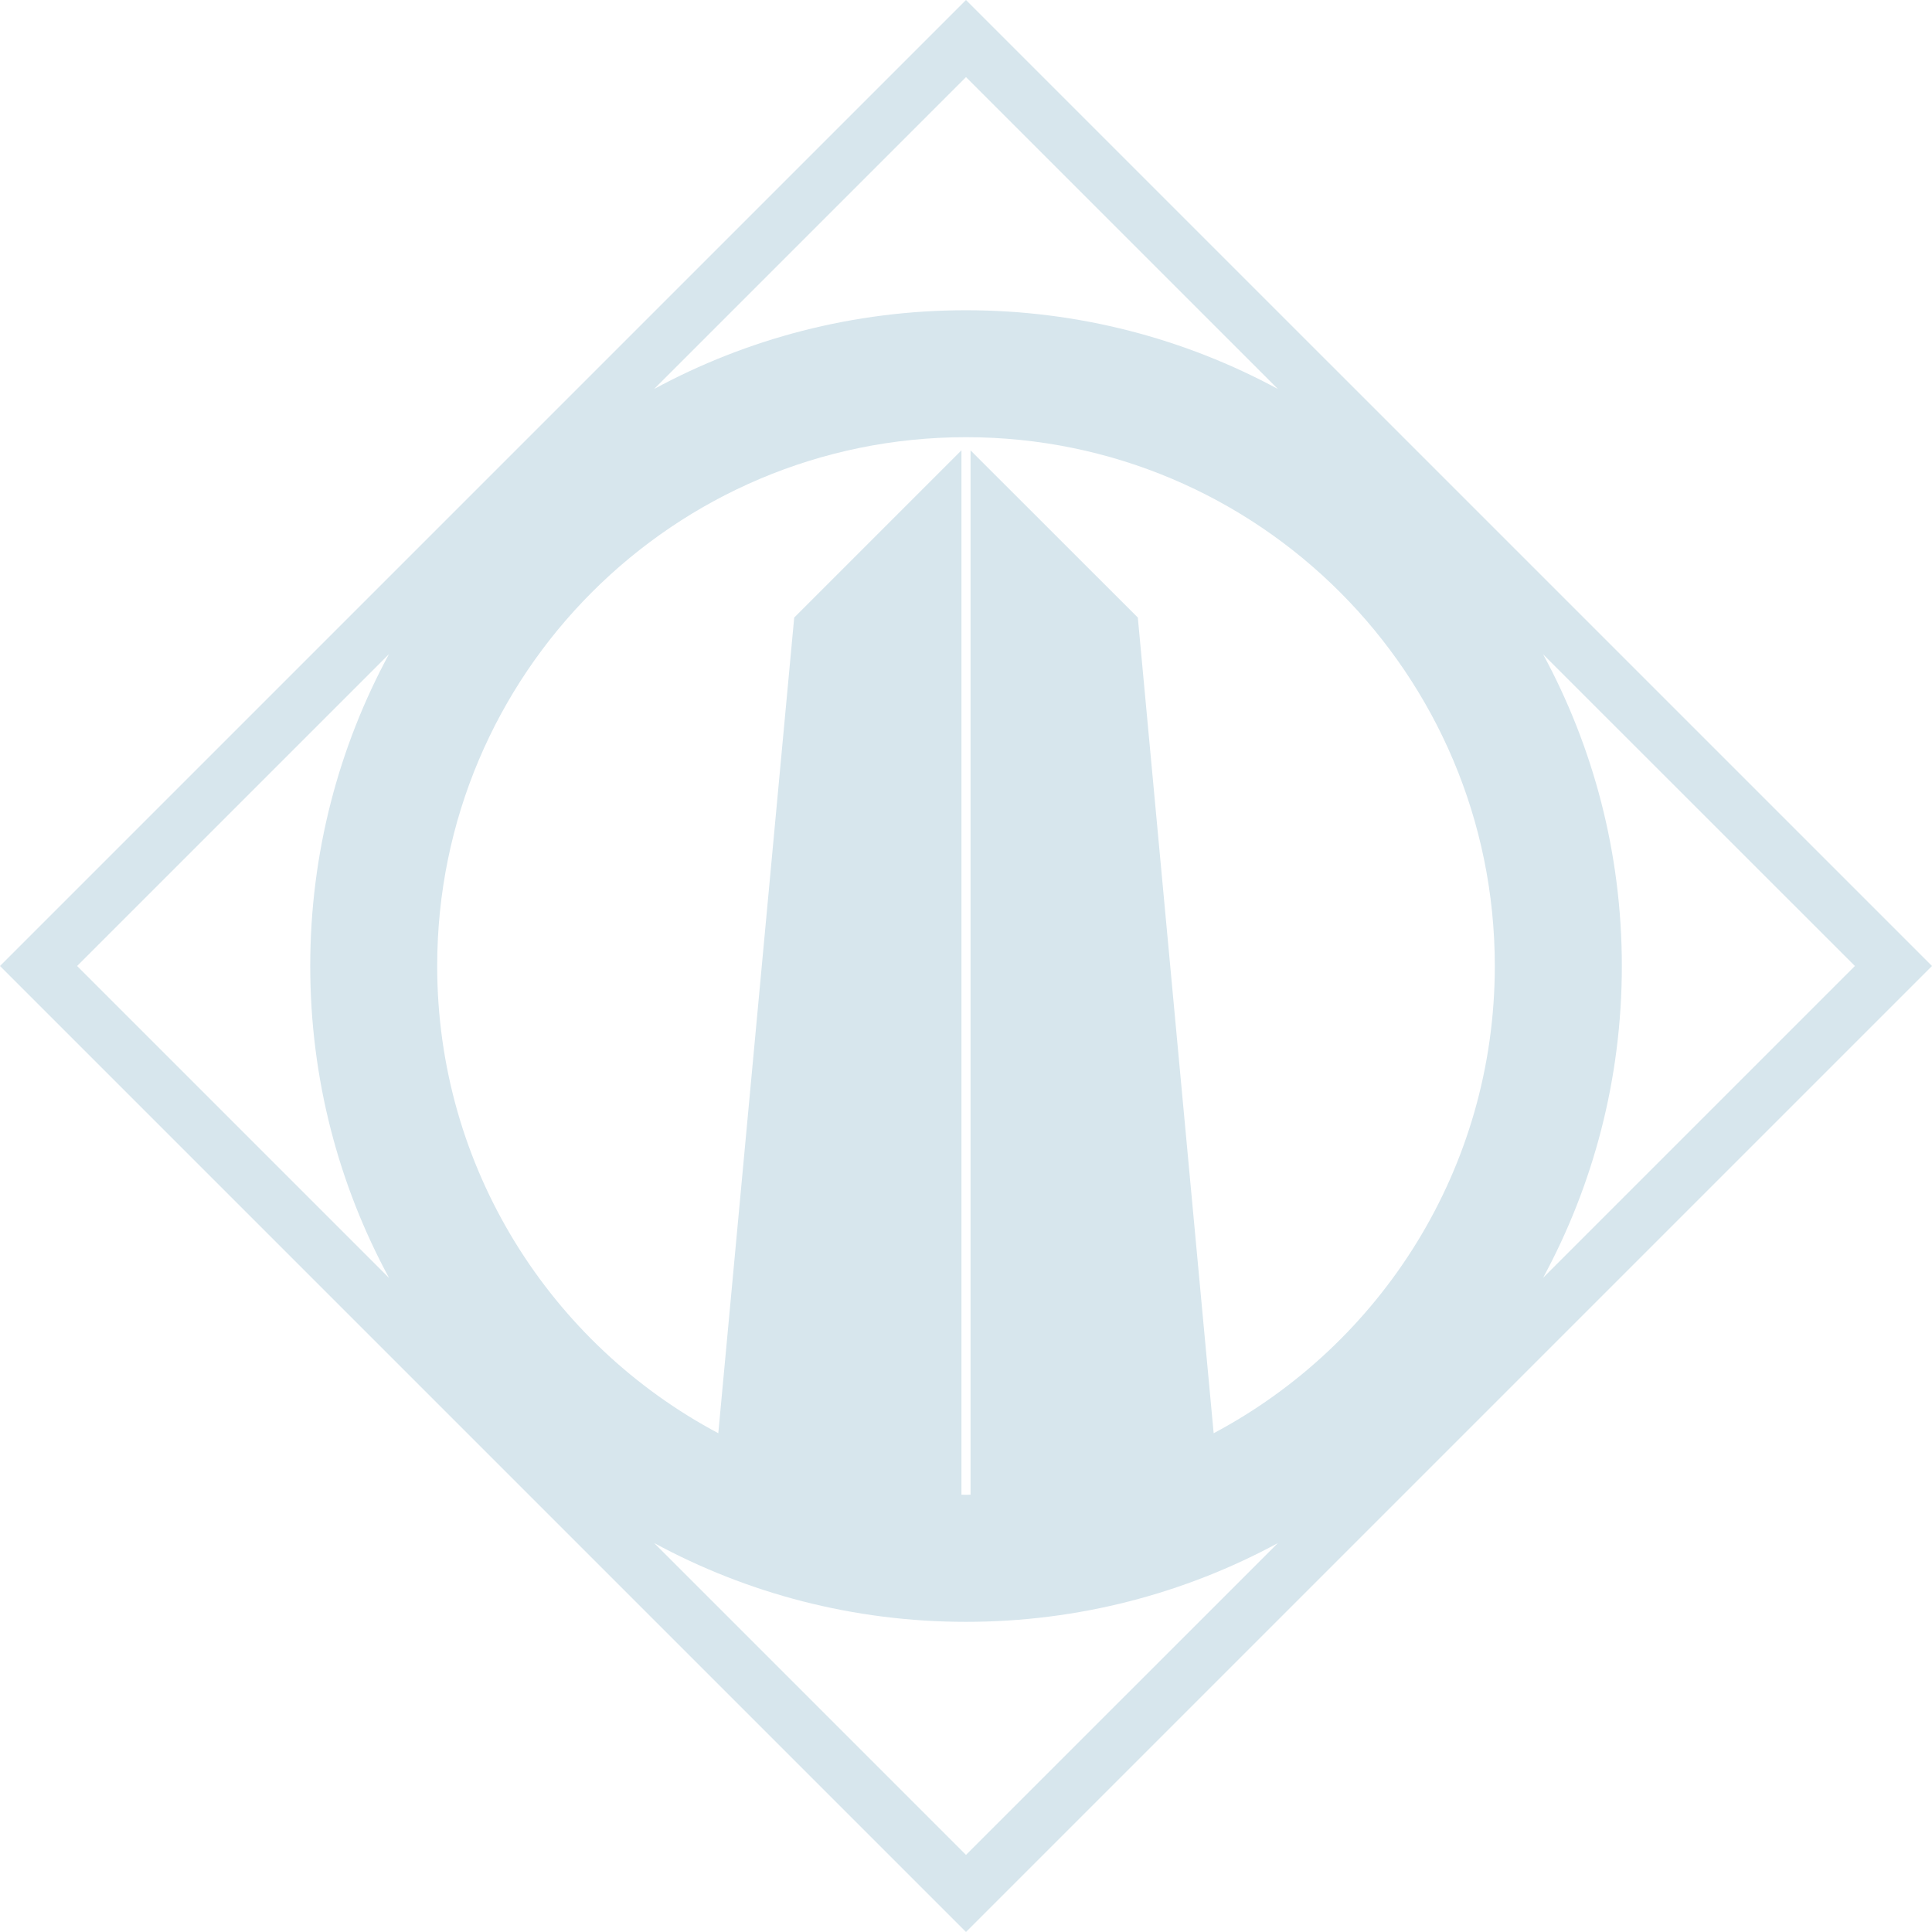 <?xml version="1.0" encoding="UTF-8" standalone="no"?>
<!-- Generator: Adobe Illustrator 22.1.0, SVG Export Plug-In . SVG Version: 6.00 Build 0)  -->

<svg
   xmlns:dc="http://purl.org/dc/elements/1.1/"
   xmlns:cc="http://creativecommons.org/ns#"
   xmlns:rdf="http://www.w3.org/1999/02/22-rdf-syntax-ns#"
   xmlns:svg="http://www.w3.org/2000/svg"
   xmlns="http://www.w3.org/2000/svg"
   xmlns:sodipodi="http://sodipodi.sourceforge.net/DTD/sodipodi-0.dtd"
   xmlns:inkscape="http://www.inkscape.org/namespaces/inkscape"
   version="1.1"
   id="Layer_2_1_"
   x="0px"
   y="0px"
   viewBox="0 0 212.481 212.48"
   enable-background="new 0 0 3947.94 3860.861"
   xml:space="preserve"
   sodipodi:docname="the_universal_translator.svg"
   inkscape:version="0.92.4 (5da689c313, 2019-01-14)"
   width="212.481"
   height="212.48"><defs
   id="defs5463" /><sodipodi:namedview
   pagecolor="#ffffff"
   bordercolor="#666666"
   borderopacity="1"
   objecttolerance="10"
   gridtolerance="10"
   guidetolerance="10"
   inkscape:pageopacity="0"
   inkscape:pageshadow="2"
   inkscape:window-width="1920"
   inkscape:window-height="1022"
   id="namedview5461"
   showgrid="false"
   inkscape:zoom="0.21212883"
   inkscape:cx="23.591782"
   inkscape:cy="1903.5483"
   inkscape:window-x="1079"
   inkscape:window-y="709"
   inkscape:window-maximized="1"
   inkscape:current-layer="Layer_2_1_" />































































































































<path
   d="M 106.24,0 0,106.24 106.24,212.48 212.481,106.24 Z m 0,8.48 34.3,34.3 c -10.21,-5.52 -21.89,-8.66 -34.3,-8.66 -12.42,0 -24.1,3.14 -34.3,8.66 z M 8.48,106.24 42.78,71.94 c -5.52,10.2 -8.66,21.88 -8.66,34.3 0,12.42 3.14,24.1 8.67,34.31 z M 106.24,204 71.94,169.7 c 10.2,5.53 21.88,8.67 34.3,8.67 12.41,0 24.09,-3.14 34.3,-8.66 z m 27.238,-46.373 -8.34,-89.708 -18.398,-18.388 v 114.855 c -0.168,0 -0.333,0.013 -0.5,0.013 -0.168,0 -0.333,-0.011 -0.5,-0.013 V 49.526 l -18.393,18.393 -8.349,89.706 C 60.61,147.855 48.082,128.514 48.082,106.24 c 0,-32.12 26.039,-58.158 58.158,-58.158 32.12,0 58.158,26.038 58.158,58.158 0,22.276 -12.53,41.618 -30.92,51.387 z M 169.71,71.96 204,106.24 169.71,140.53 c 5.521,-10.2 8.66,-21.88 8.66,-34.29 0,-12.41 -3.14,-24.09 -8.66,-34.28 z"
   id="path4866"
   inkscape:connector-curvature="0"
   style="fill:#d7e6ed;fill-opacity:1" />



















































</svg>